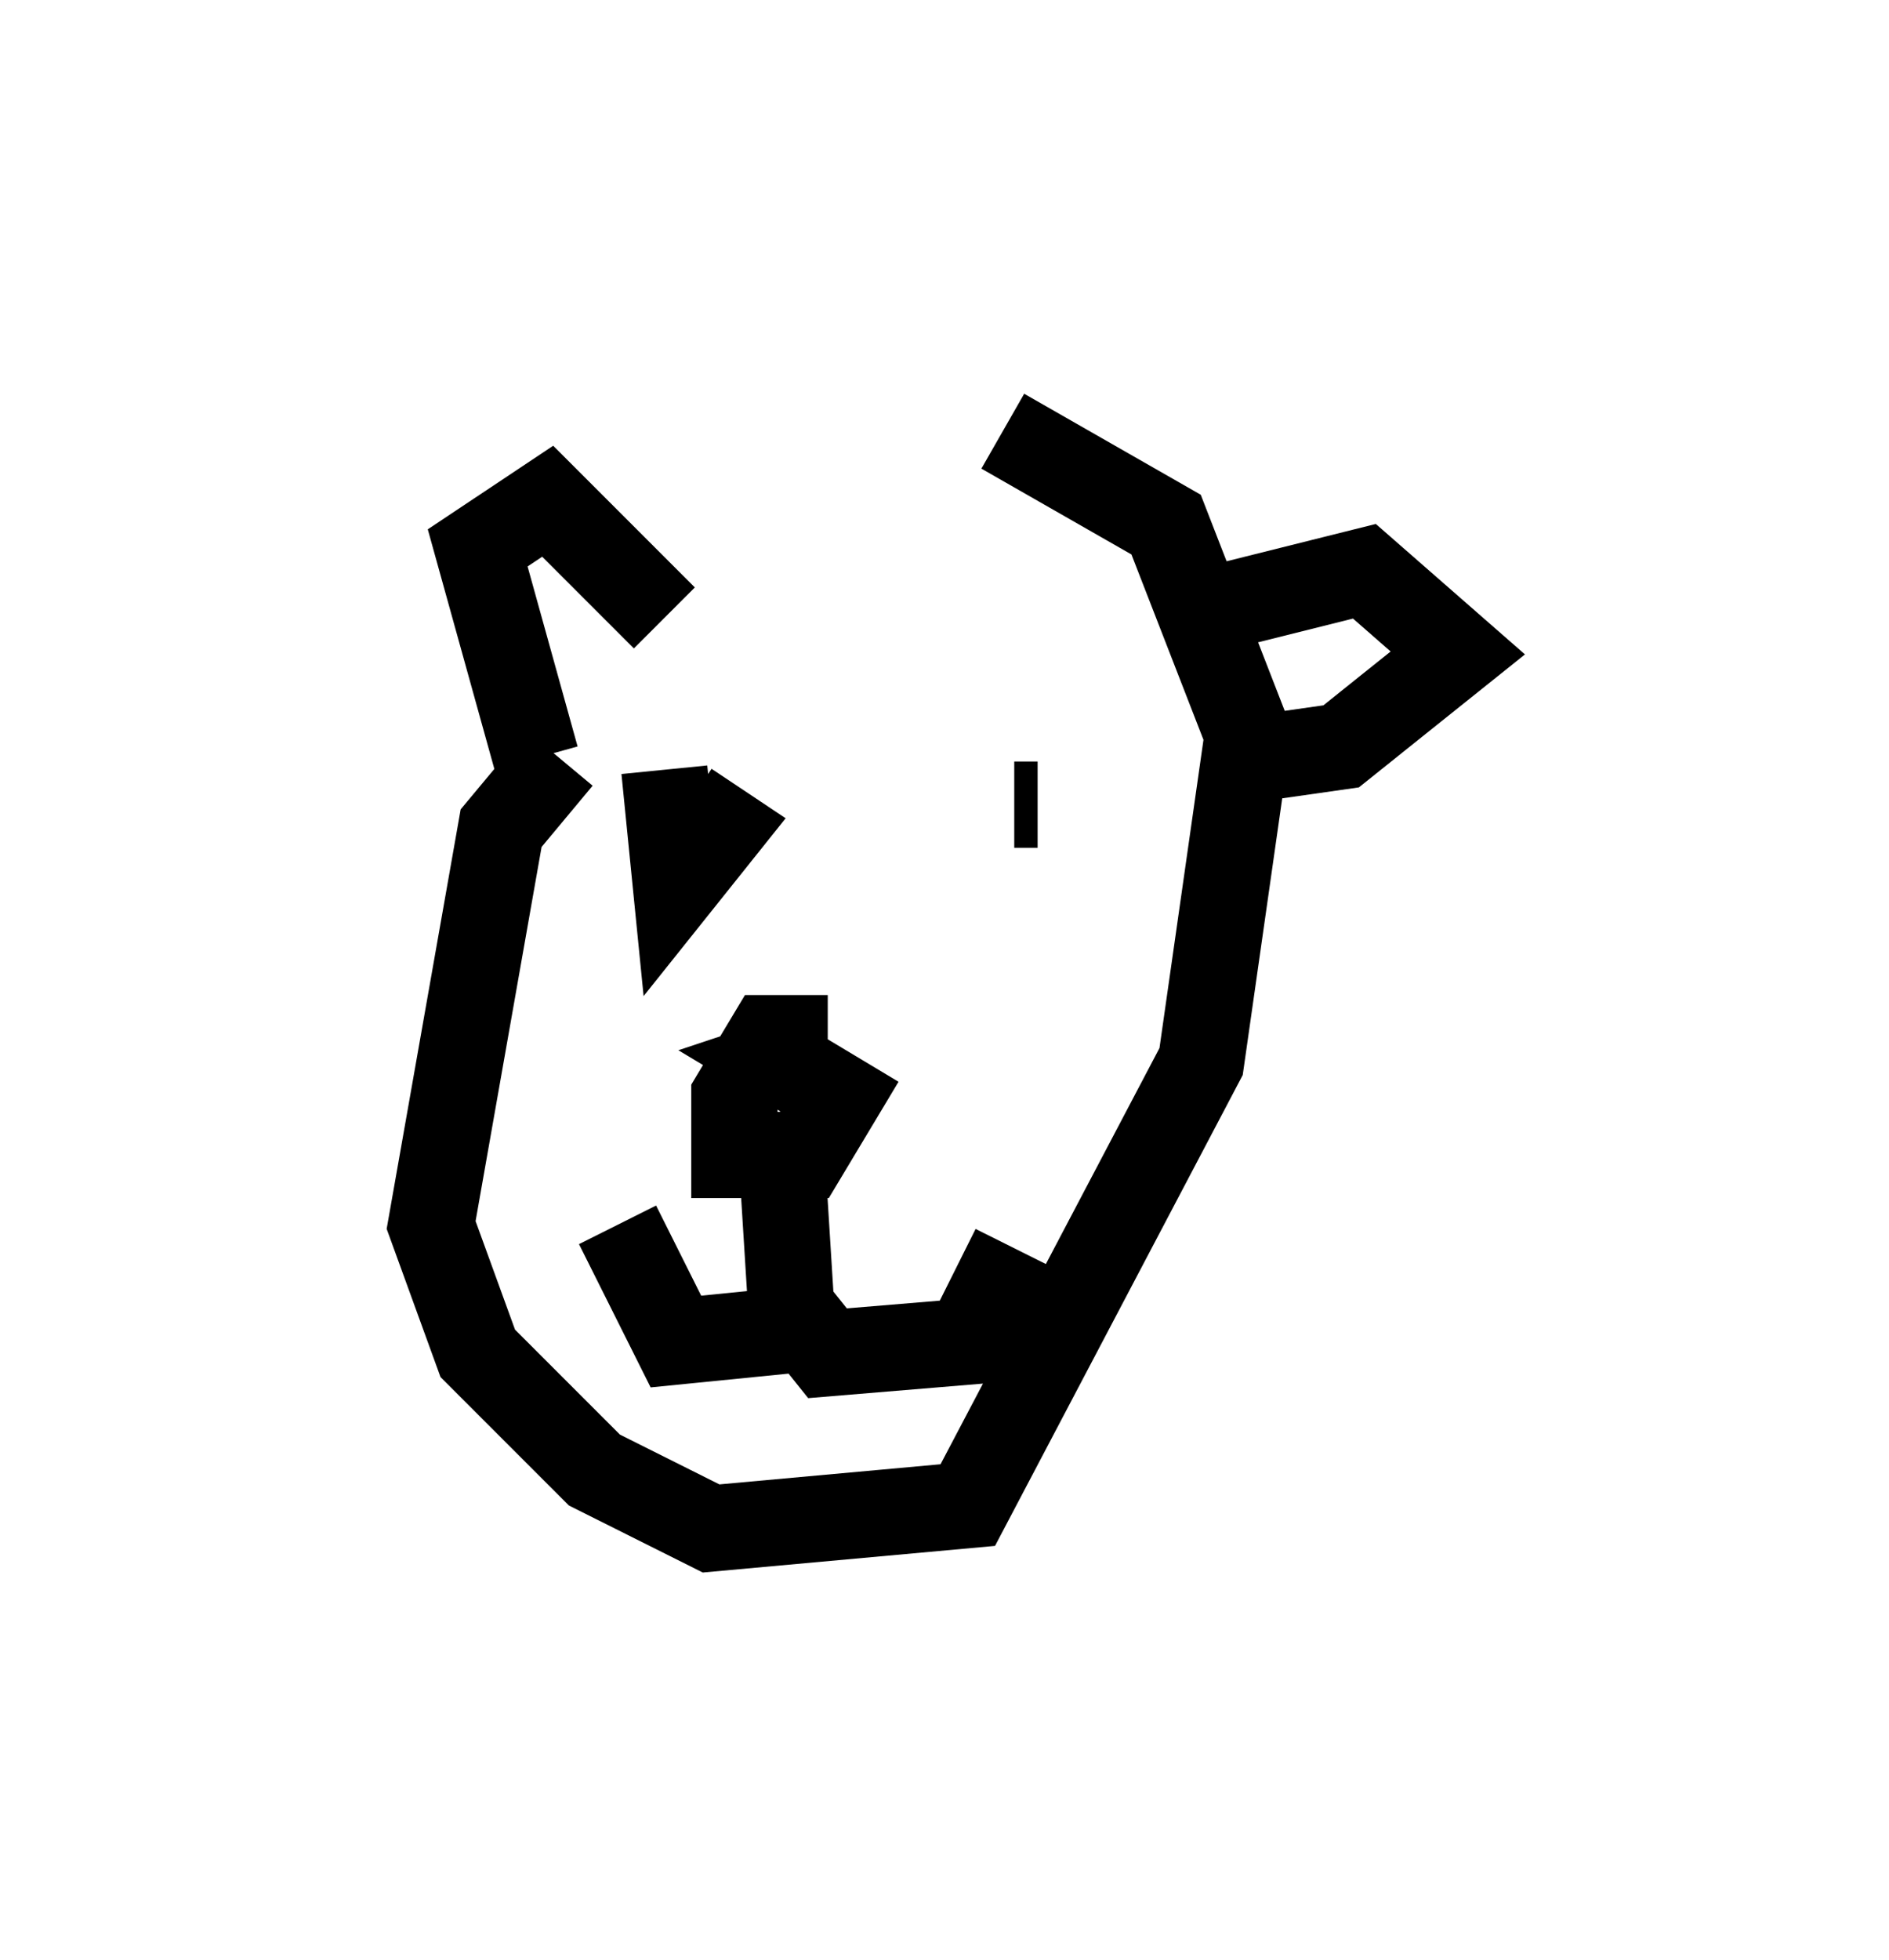 <?xml version="1.0" encoding="utf-8" ?>
<svg baseProfile="full" height="22.72" version="1.1" width="21.908" xmlns="http://www.w3.org/2000/svg" xmlns:ev="http://www.w3.org/2001/xml-events" xmlns:xlink="http://www.w3.org/1999/xlink"><defs /><rect fill="white" height="22.72" width="21.908" x="0" y="0" /><path d="M12.984, 5.812 m-6.495, 2.977 l-0.677, 0.812 -0.812, 4.601 l0.541, 1.488 1.353, 1.353 l1.353, 0.677 2.977, -0.271 l2.706, -5.142 0.541, -3.789 l-0.947, -2.436 -1.894, -1.083 m-5.413, 3.789 l-0.677, -2.436 0.812, -0.541 l1.353, 1.353 m6.495, -0.135 l1.624, -0.406 1.083, 0.947 l-1.353, 1.083 -0.947, 0.135 m-5.007, 3.248 l-0.677, 0.0 -0.406, 0.677 l0.0, 0.677 0.812, 0.0 l0.406, -0.677 -0.677, -0.406 l0.406, -0.135 m-1.759, -3.248 l0.135, 1.353 0.541, -0.677 l-0.406, -0.271 m4.059, 0.0 l-0.271, 0.0 m-2.706, 3.924 l0.135, 2.165 -1.353, 0.135 l-0.677, -1.353 m1.894, 0.812 l0.541, 0.677 1.624, -0.135 l0.541, -1.083 " fill="none" stroke="black" stroke-width="1" /></svg>